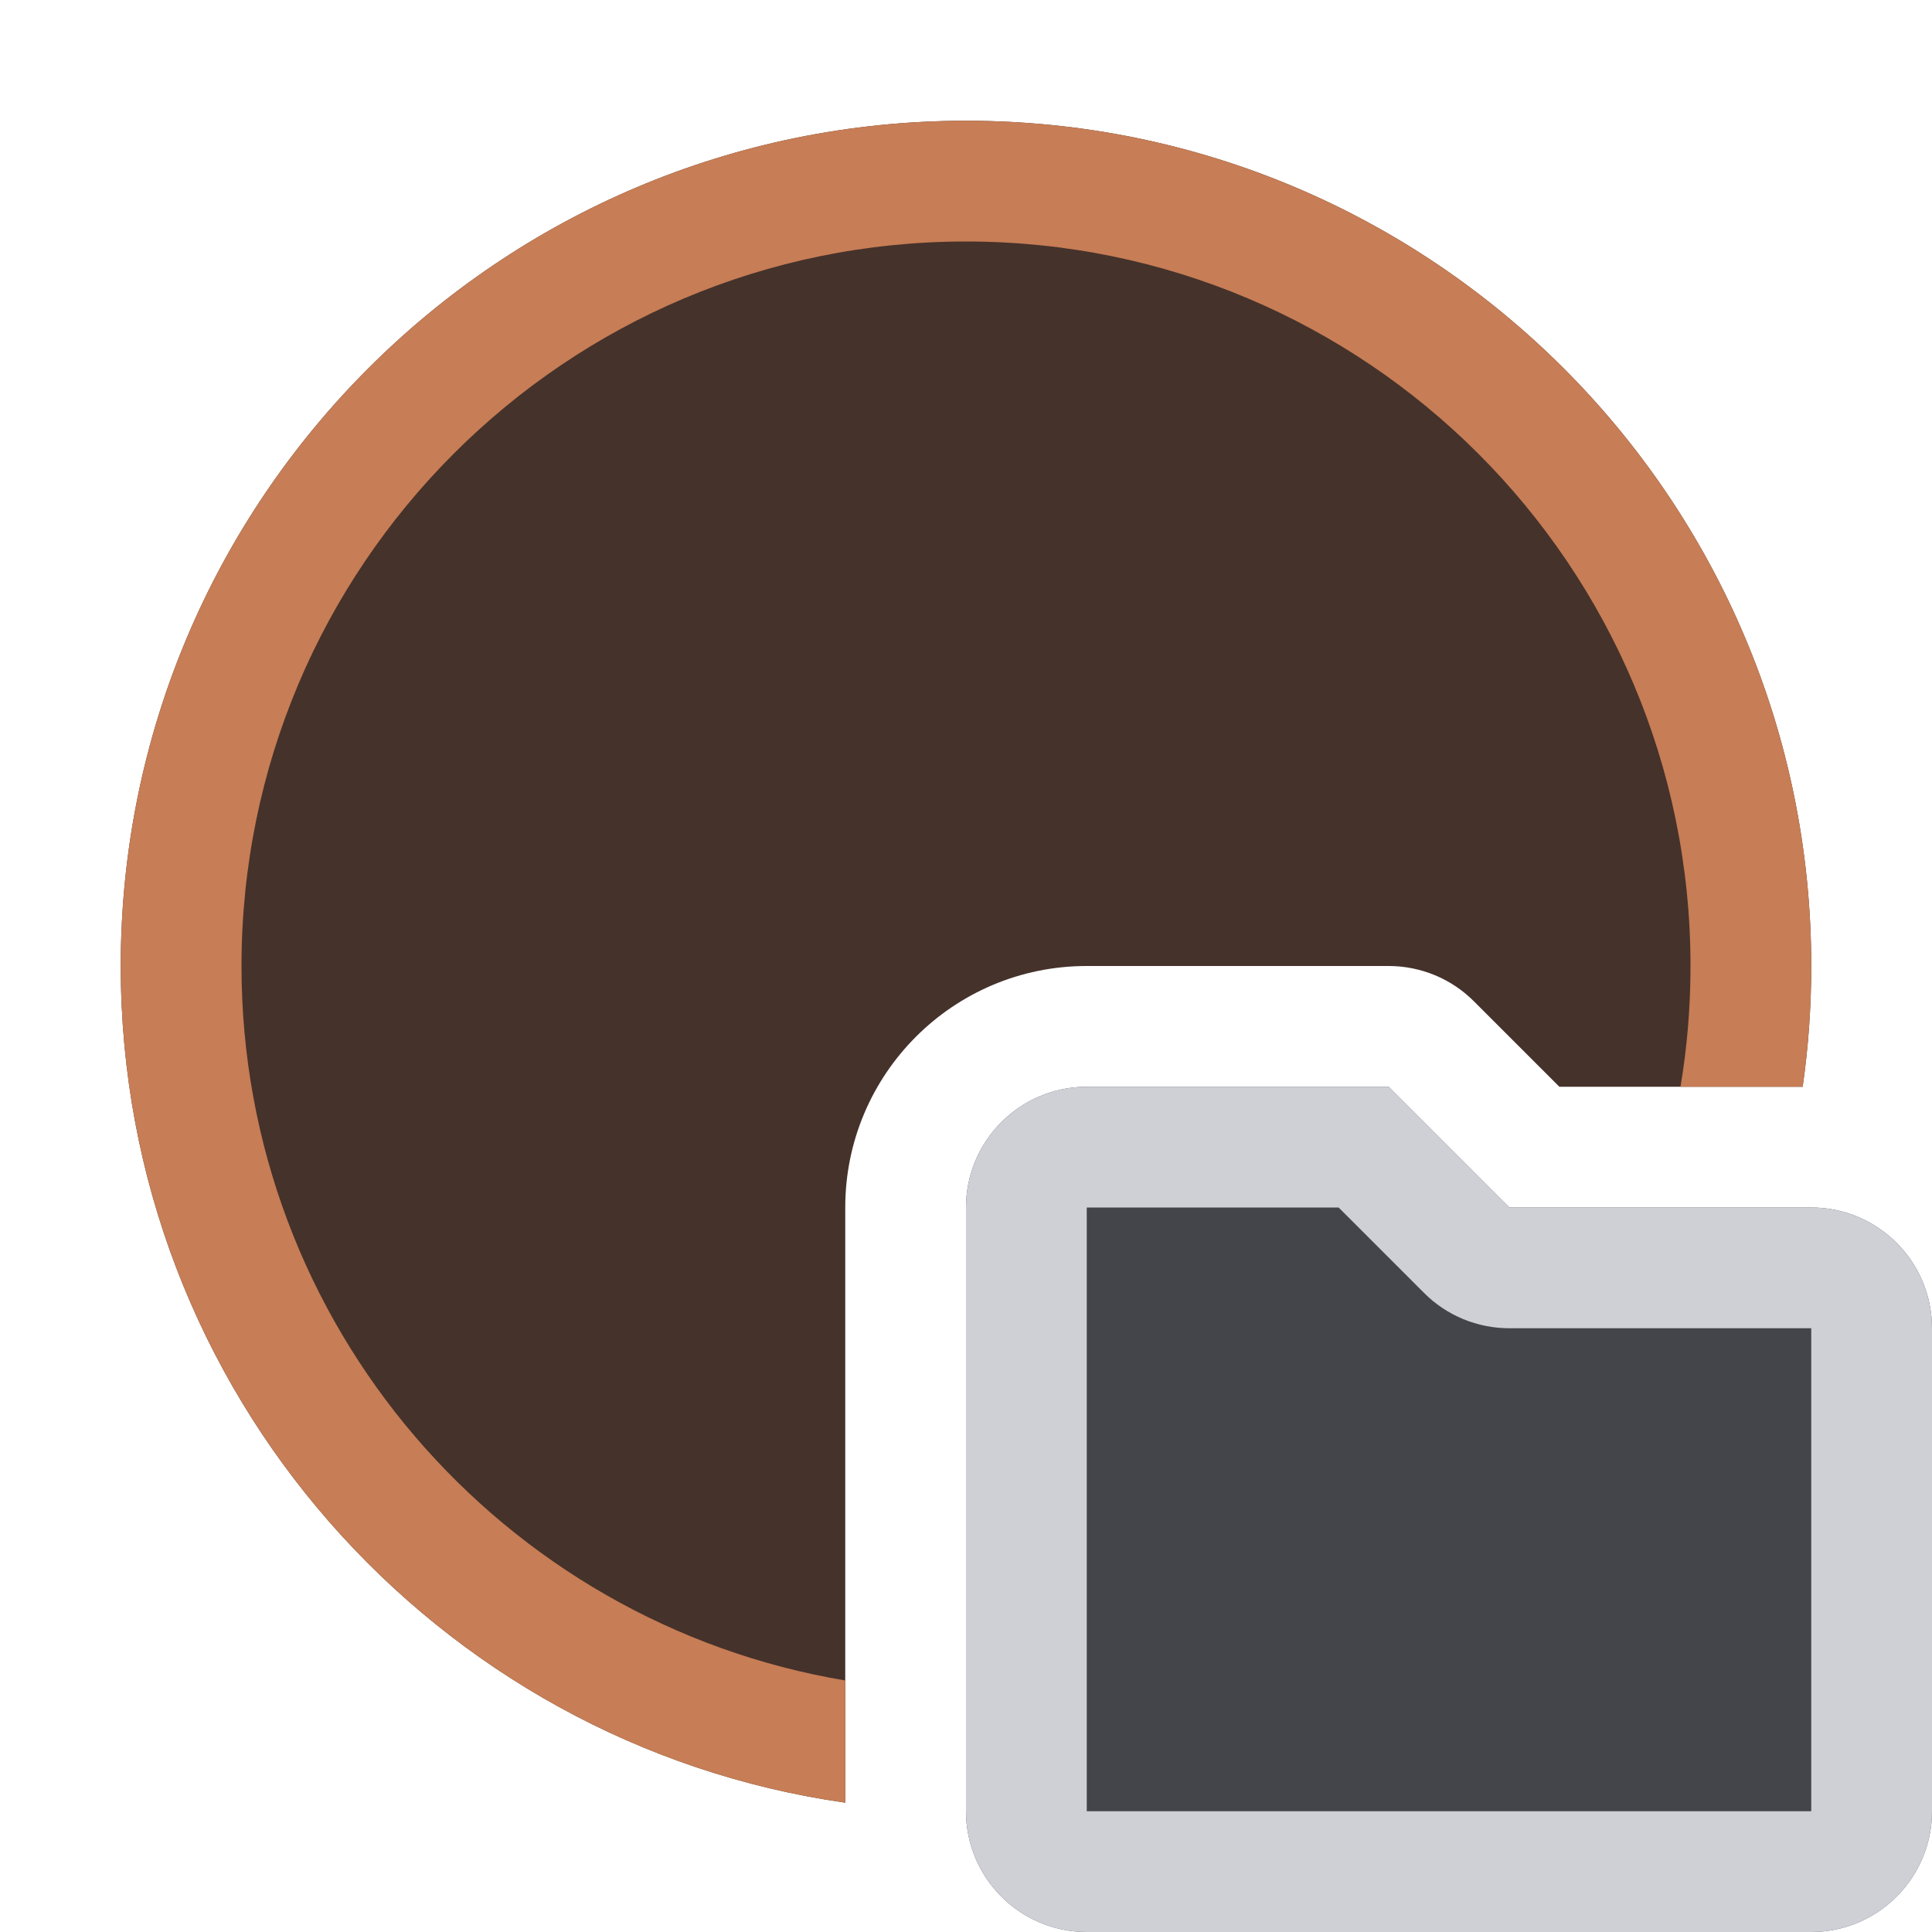 <svg width="16" height="16" viewBox="0 0 16 16" fill="none" xmlns="http://www.w3.org/2000/svg">
<path d="M8 10V15C8 15.552 8.448 16 9 16H15C15.552 16 16 15.552 16 15V11C16 10.448 15.552 10 15 10H12.5L11.5 9H9C8.448 9 8 9.448 8 10Z" fill="#43454A"/>
<path fill-rule="evenodd" clip-rule="evenodd" d="M12.5 10L11.5 9H9C8.448 9 8 9.448 8 10V15C8 15.552 8.448 16 9 16H15C15.552 16 16 15.552 16 15V11C16 10.448 15.552 10 15 10H12.5ZM11.086 10L9 10V15H15V11H12.5C12.235 11 11.98 10.895 11.793 10.707L11.086 10Z" fill="#CED0D6"/>
<path d="M15 8C15 8.34 14.976 8.673 14.929 9H12.914L12.207 8.293C12.02 8.105 11.765 8 11.5 8H9C7.895 8 7 8.895 7 10C7 10.644 7 11.288 7 11.932C7 12.931 7 13.93 7 14.929C3.608 14.444 1 11.526 1 8C1 4.134 4.134 1 8 1C11.866 1 15 4.134 15 8Z" fill="#45322B"/>
<path d="M2 8C2 10.973 4.162 13.441 7 13.917C7 14.254 7 14.592 7 14.929C3.608 14.444 1 11.526 1 8C1 4.134 4.134 1 8 1C11.866 1 15 4.134 15 8C15 8.34 14.976 8.673 14.929 9H13.917C13.972 8.675 14 8.341 14 8C14 4.686 11.314 2 8 2C4.686 2 2 4.686 2 8Z" fill="#C77D55"/>
</svg>
